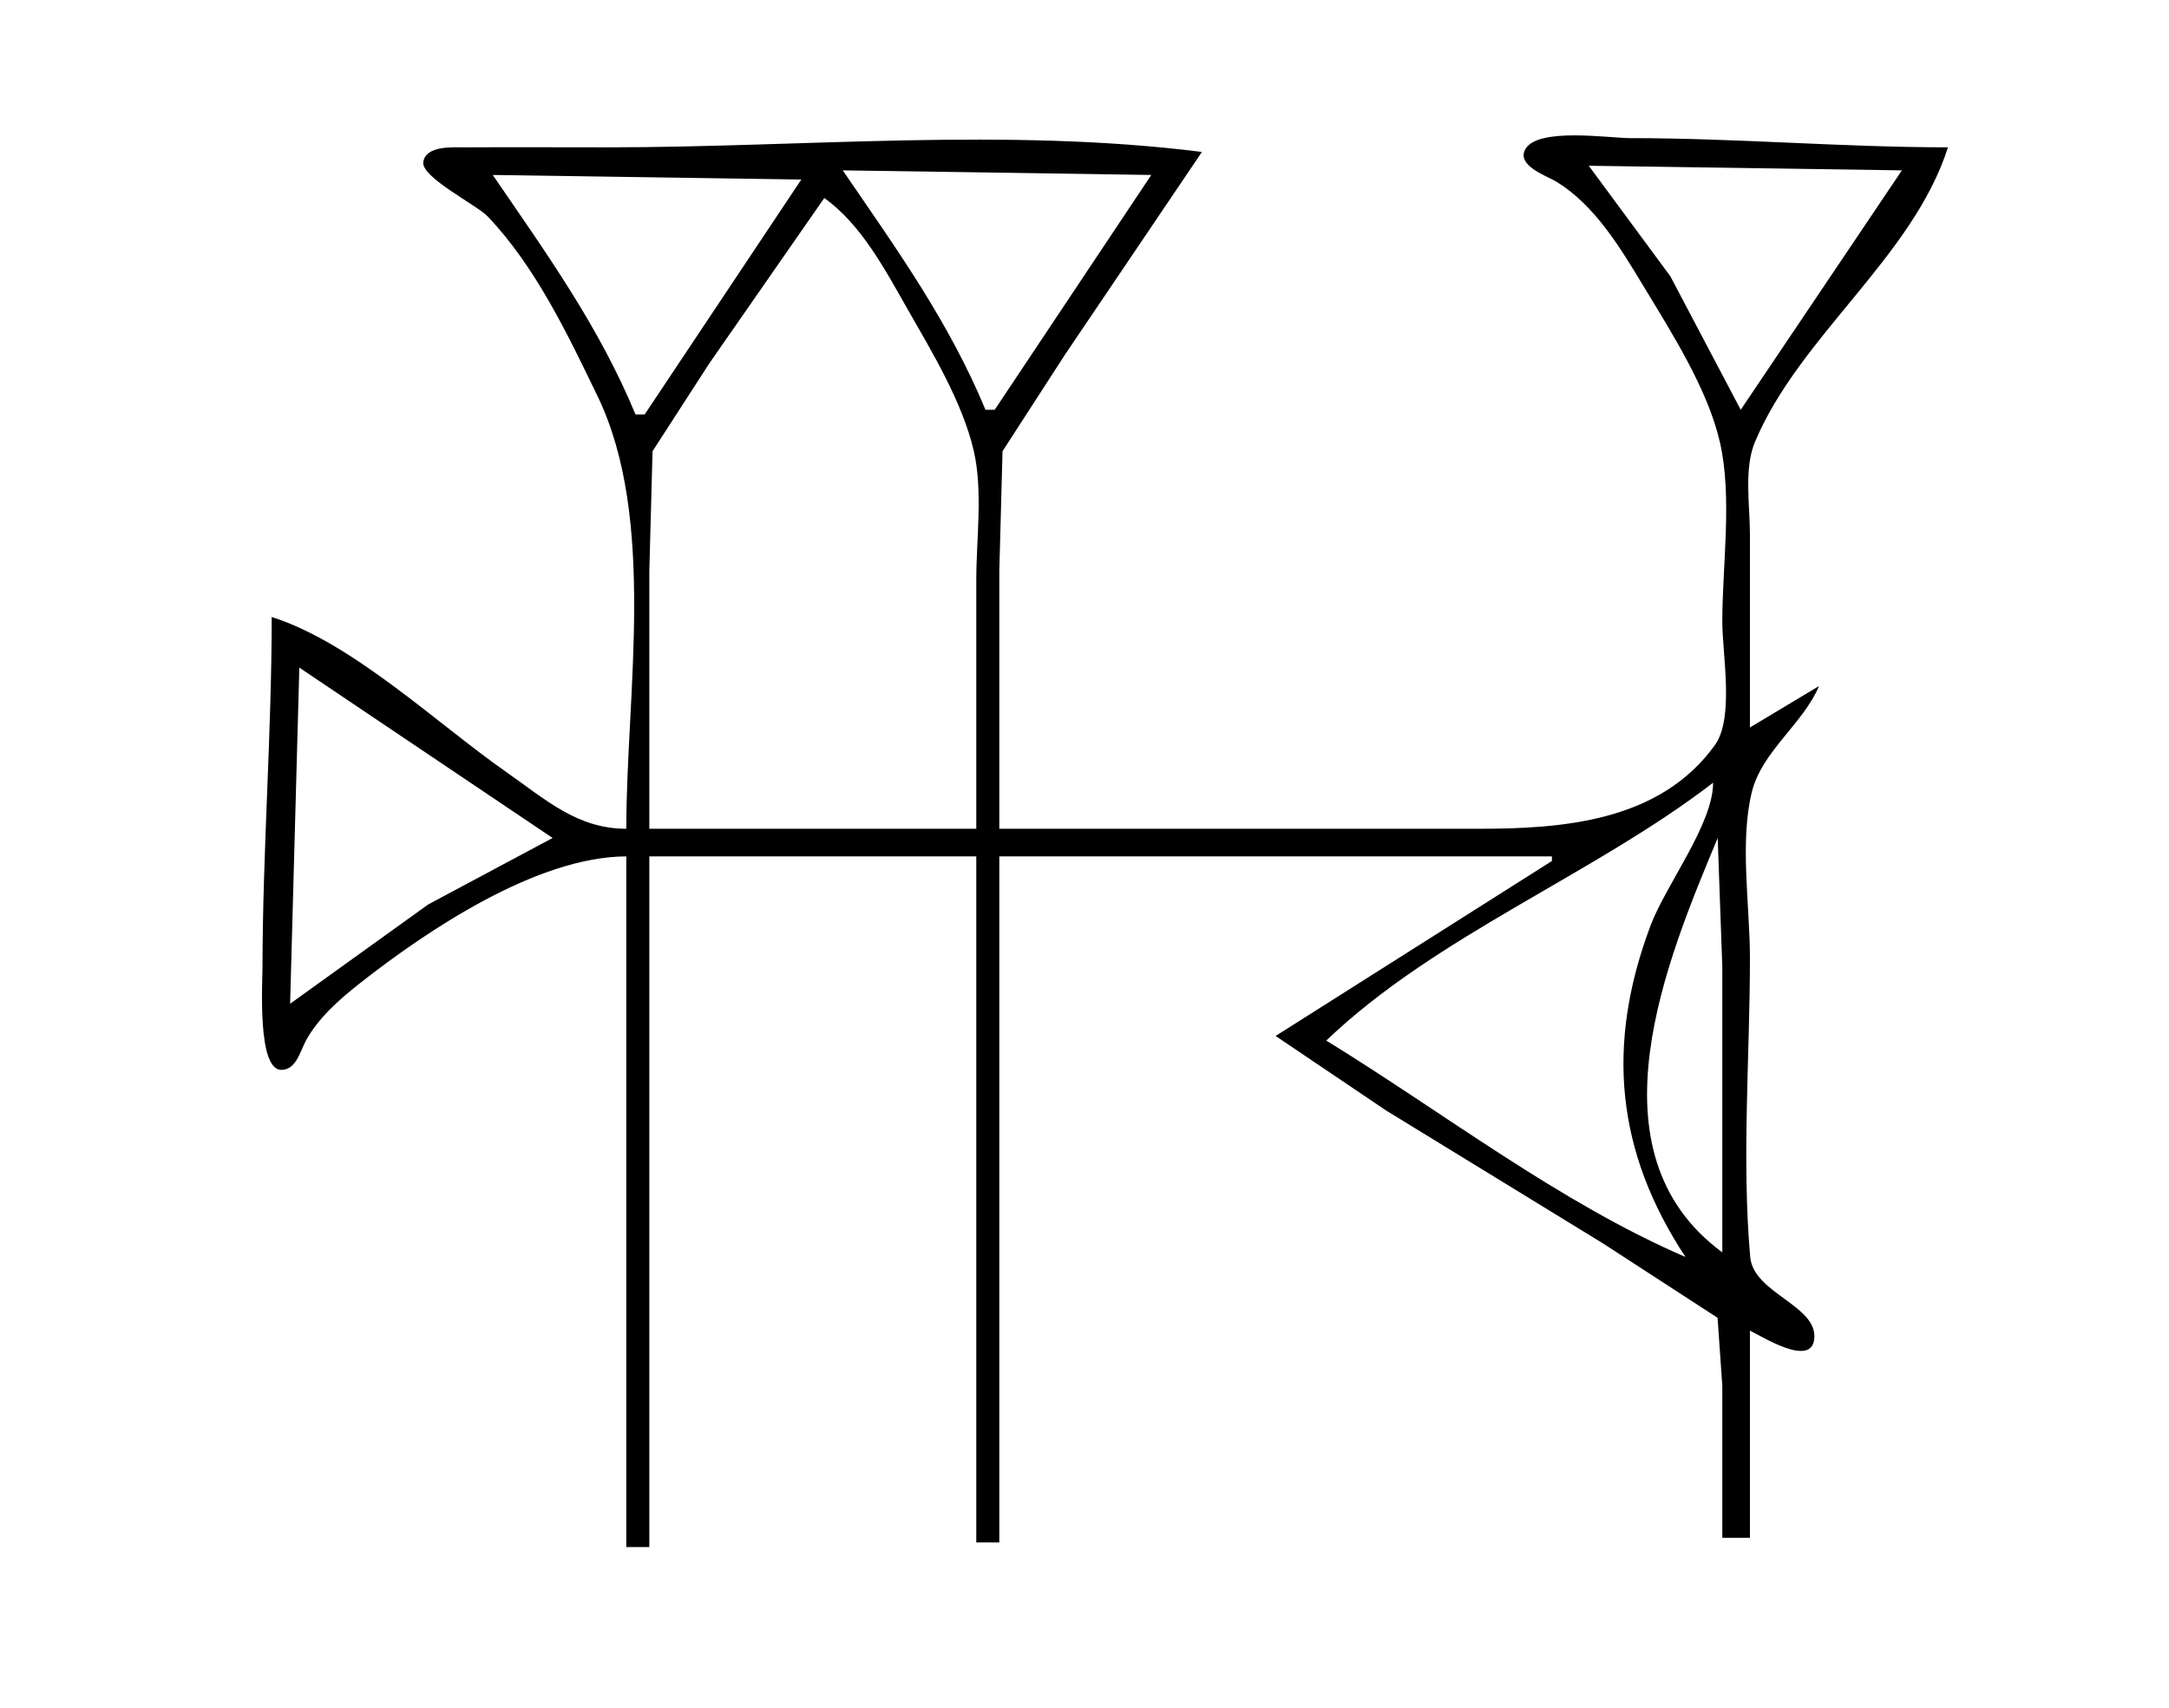 <?xml version="1.0" standalone="yes"?>
<svg xmlns="http://www.w3.org/2000/svg" width="471" height="371">
<path style="fill:#ffffff; stroke:none;" d="M0 0L0 371L471 371L471 0L0 0z"/>
<path style="fill:#000000; stroke:none;" d="M217 180L217 124L217.702 98L231.28 77L261 33C218.537 27.634 174.48 32 132 32C121.667 32 111.333 31.946 101 32.001C98.414 32.014 92.505 31.531 91.921 35.17C91.388 38.499 103.526 44.509 105.91 47.015C116.289 57.923 123.246 72.576 129.742 86C142.645 112.668 136 150.795 136 180C125.318 179.992 118.468 173.637 110 167.72C94.821 157.114 76.626 139.617 59 134C59 159.337 57.041 184.699 57 210C56.994 213.688 55.852 232.364 61.09 232.364C64.349 232.364 65.213 228.239 66.438 225.999C69.112 221.111 73.671 217.08 78 213.669C92.807 202.002 116.632 186.053 136 186L136 336L141 336L141 186L212 186L212 335L217 335L217 186L337 186L337 187L277 225L301 241.192L348 270L372.972 286.21L374 301L374 334L380 334L380 289C382.459 290.143 393.241 297.073 393.963 290.852C394.814 283.517 380.76 280.955 380.059 272.996C378.181 251.689 380 229.398 380 208C380 196.829 377.734 182.851 380.419 172C382.602 163.177 391.505 157.268 395 149L380 158L380 116C380 109.831 378.658 101.79 381.086 96C390.738 72.977 415.402 55.842 423 32C400.018 31.985 377.027 30 354 30C349.357 30 333.736 27.576 331.176 32.495C329.332 36.037 335.939 38.217 338 39.478C346.311 44.567 351.867 53.837 356.796 62C362.878 72.071 370.819 84.444 373.471 96C376.22 107.982 374 122.721 374 135C374 142.03 376.636 155.915 372.397 161.816C360.405 178.507 339.183 180 321 180L217 180z"/>
<path style="fill:#ffffff; stroke:none;" d="M345 36L362.716 60L378 89L413 37L345 36M183 37C194.659 54.05 205.983 69.718 214 89L216 89L250 38L183 37M107 38C118.659 55.05 129.983 70.718 138 90L140 90L174 39L107 38M179 43L153.975 79L141.702 98L141 124L141 180L212 180L212 126C212 117.098 213.465 106.702 211.471 98C209.043 87.408 202.35 76.367 196.999 67C192.146 58.505 187.075 48.808 179 43M65 145L63 218L93 196.427L120 182L65 145M372 170C345.88 190.077 311.747 203.257 288 226C313.253 241.512 338.77 261.267 366 273C350.905 250.08 348.674 226.94 358.425 201C361.735 192.196 372.018 178.985 372 170M373 182C362.087 208.212 344.284 250.113 374 272L374 210L373 182z"/>
</svg>
